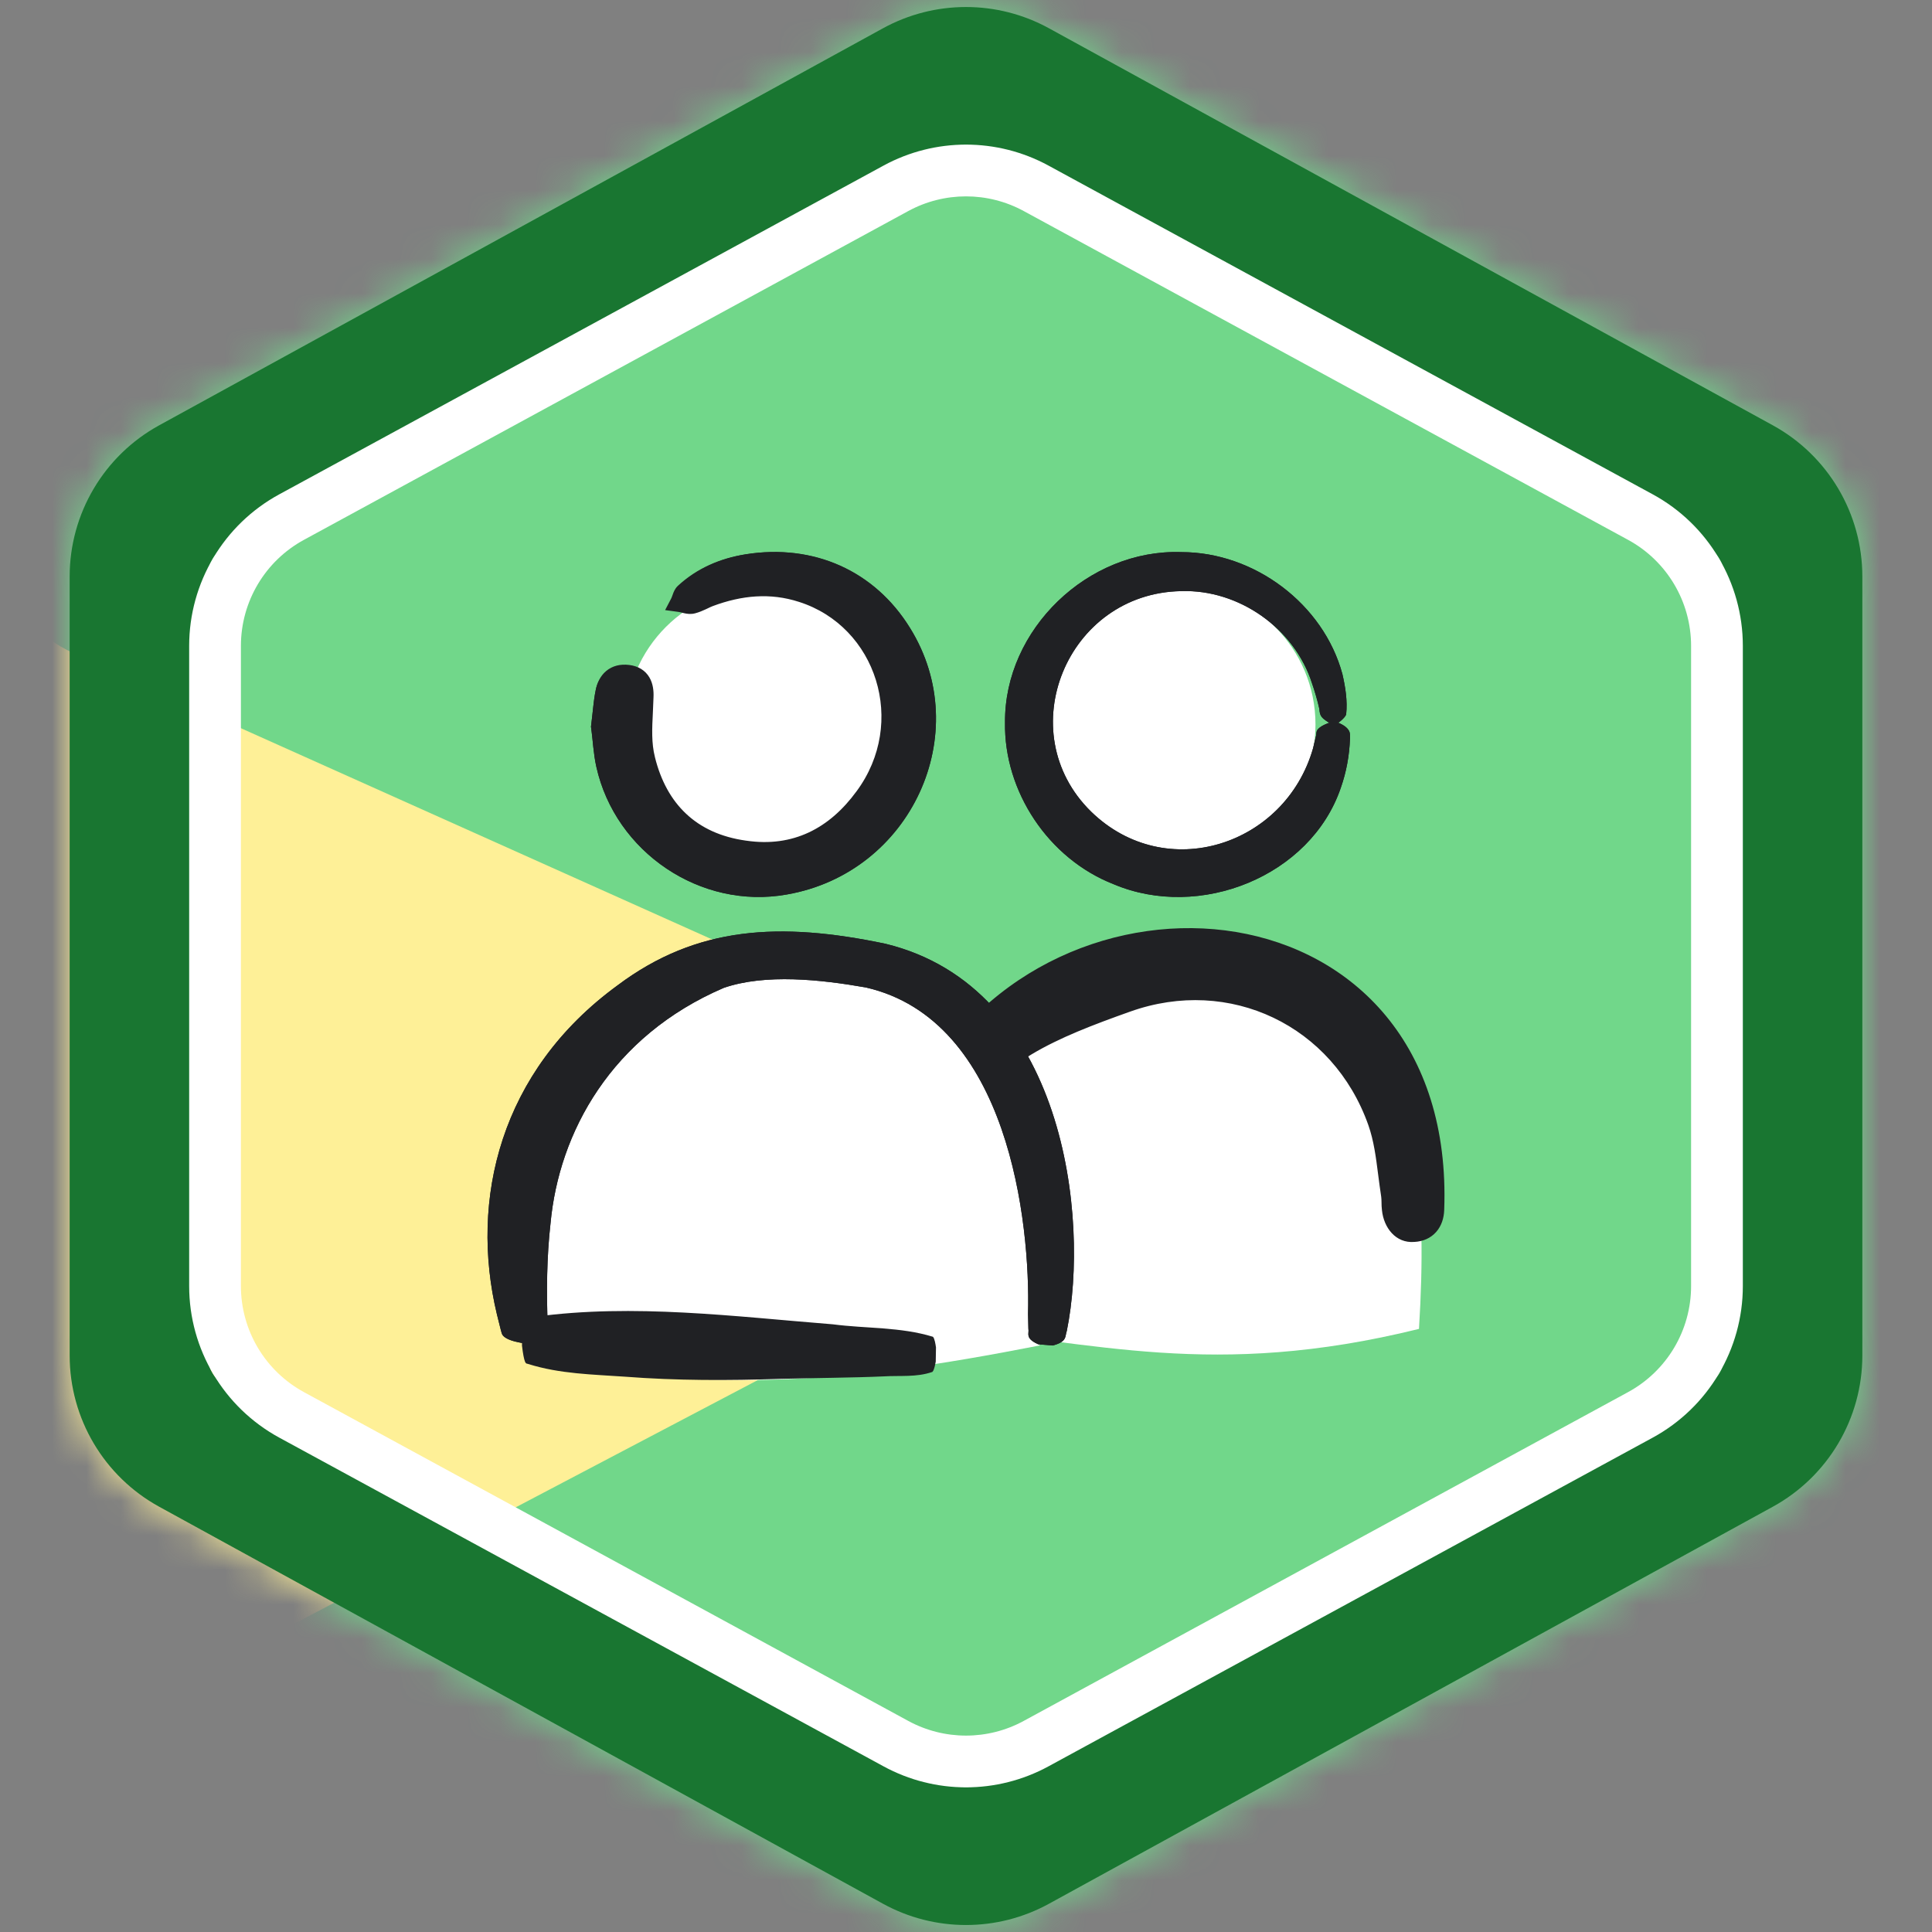 <svg width="56" height="56" viewBox="0 0 56 56" fill="none" xmlns="http://www.w3.org/2000/svg">
<rect x="0" y="0" width="56" height="56" fill="#808080" stroke="none"/>
<mask id="mask0_1235_66583" style="mask-type:alpha" maskUnits="userSpaceOnUse" x="2" y="0" width="52" height="56">
<path d="M29.683 2.134L50.664 13.642C51.784 14.256 52.481 15.432 52.481 16.71V39.29C52.481 40.568 51.784 41.744 50.664 42.358L29.683 53.866C28.635 54.441 27.365 54.441 26.317 53.866L5.336 42.358C4.216 41.744 3.519 40.568 3.519 39.29V16.71C3.519 15.432 4.216 14.256 5.336 13.642L26.317 2.134C27.365 1.559 28.635 1.559 29.683 2.134Z" fill="white" stroke="black" stroke-width="3"/>
</mask>
<g mask="url(#mask0_1235_66583)">
<rect x="-2" y="-1.75" width="60" height="60" fill="#FEF097"/>
<g style="mix-blend-mode:multiply">
<path d="M68.161 15.72C71.033 14.21 74.413 16.568 73.987 19.785L64.087 94.681C63.774 97.049 61.469 98.617 59.152 98.038L11.517 86.129C10.253 85.813 9.222 84.901 8.754 83.684L-1.723 56.446C-2.451 54.552 -1.646 52.413 0.15 51.469L68.161 15.72Z" fill="#71D78A"/>
</g>
<g style="mix-blend-mode:multiply">
<path d="M18.987 -17.262C19.817 -18.621 21.375 -19.358 22.953 -19.137L47.772 -15.674C48.864 -15.522 49.845 -14.925 50.483 -14.025L60.141 -0.39C60.695 0.392 60.95 1.347 60.859 2.302L57.464 37.948C57.205 40.674 54.345 42.339 51.846 41.218L2.146 18.939C-0.053 17.953 -0.888 15.26 0.369 13.204L18.987 -17.262Z" fill="#71D78A"/>
</g>
</g>
<path d="M35.13 27.999C39.63 28.999 41.63 30.499 41.13 38.519C35.13 39.999 31.719 38.871 27.377 38.519C24.13 31.999 30.63 26.999 35.13 27.999Z" fill="white"/>
<circle cx="34.13" cy="21" r="4" fill="white"/>
<path d="M26.914 31.697C26.284 32.861 27.278 33.29 27.755 32.362C28.683 30.558 30.54 29.812 32.66 29.057C35.701 27.971 38.855 29.489 39.928 32.517C40.164 33.19 40.2 33.924 40.315 34.648C40.333 34.78 40.319 34.916 40.337 35.048C40.377 35.462 40.642 35.745 40.976 35.717C41.36 35.698 41.566 35.435 41.579 35.063C41.925 25.742 30.655 24.785 26.914 31.697Z" fill="#202124"/>
<path fill-rule="evenodd" clip-rule="evenodd" d="M39.742 29.812C40.759 31.044 41.382 32.782 41.297 35.053C41.292 35.191 41.252 35.281 41.205 35.335C41.161 35.385 41.089 35.428 40.962 35.435L40.957 35.435L40.952 35.435C40.83 35.446 40.65 35.347 40.618 35.02L40.618 35.015L40.617 35.01C40.611 34.963 40.609 34.913 40.608 34.843L40.608 34.837C40.607 34.774 40.606 34.693 40.595 34.61L40.594 34.607L40.594 34.604C40.565 34.421 40.541 34.231 40.516 34.036C40.448 33.504 40.376 32.94 40.194 32.423C39.069 29.249 35.754 27.652 32.565 28.791C30.461 29.54 28.49 30.316 27.504 32.233C27.406 32.424 27.294 32.519 27.212 32.559C27.13 32.598 27.083 32.583 27.064 32.572C27.046 32.561 27.002 32.523 26.994 32.405C26.987 32.284 27.021 32.092 27.162 31.832C28.972 28.489 32.602 27.049 35.733 27.571C37.295 27.832 38.724 28.579 39.742 29.812ZM35.826 27.014C32.473 26.455 28.598 27.994 26.666 31.563C26.492 31.884 26.415 32.183 26.431 32.441C26.447 32.701 26.563 32.931 26.775 33.057C26.985 33.182 27.236 33.173 27.456 33.068C27.674 32.964 27.865 32.765 28.006 32.492C28.875 30.801 30.619 30.083 32.755 29.323C35.647 28.29 38.64 29.729 39.662 32.611C39.822 33.067 39.882 33.54 39.947 34.05C39.974 34.256 40.001 34.469 40.035 34.689C40.041 34.734 40.043 34.784 40.044 34.852L40.044 34.858C40.045 34.92 40.046 35 40.057 35.081C40.108 35.58 40.453 36.042 40.995 35.998C41.25 35.985 41.471 35.887 41.628 35.709C41.783 35.534 41.853 35.307 41.861 35.074C41.95 32.684 41.294 30.806 40.178 29.453C39.063 28.102 37.506 27.294 35.826 27.014Z" fill="#202124"/>
<path d="M38.765 20.939C38.954 21.013 39.047 21.093 39.096 21.174C39.144 21.254 39.126 21.335 39.13 21.413C39.112 21.896 39.026 22.374 38.865 22.832C37.991 25.404 34.771 26.685 32.279 25.629C30.389 24.891 29.096 22.94 29.131 20.939C29.11 18.248 31.533 15.911 34.241 16.003C36.364 16.003 38.363 17.512 38.91 19.538C38.998 19.92 39.061 20.316 39.019 20.707C38.993 20.785 38.9 20.865 38.807 20.939H38.758H38.765ZM38.51 20.939C38.31 20.812 38.254 20.757 38.242 20.548C38.193 20.325 38.105 20.019 38.028 19.803C37.522 18.218 35.915 17.081 34.243 17.134C30.919 17.187 29.273 21.222 31.628 23.527C33.795 25.634 37.252 24.511 38.059 21.691L38.147 21.321C38.159 21.259 38.147 21.194 38.205 21.132C38.261 21.07 38.361 21.008 38.556 20.939H38.507H38.51Z" fill="#202124"/>
<path fill-rule="evenodd" clip-rule="evenodd" d="M39.007 20.734C39.012 20.725 39.016 20.716 39.019 20.707C39.061 20.316 38.998 19.92 38.91 19.538C38.363 17.512 36.364 16.003 34.241 16.003C31.533 15.911 29.11 18.248 29.131 20.939C29.096 22.94 30.389 24.891 32.279 25.629C34.771 26.685 37.991 25.404 38.865 22.832C39.026 22.374 39.112 21.896 39.13 21.413C39.129 21.393 39.13 21.373 39.13 21.352C39.13 21.31 39.131 21.267 39.118 21.225C39.113 21.208 39.106 21.191 39.096 21.174C39.083 21.153 39.067 21.132 39.048 21.111C39.001 21.061 38.932 21.012 38.828 20.965C38.821 20.962 38.814 20.959 38.807 20.956C38.794 20.95 38.78 20.945 38.765 20.939H38.807C38.842 20.911 38.877 20.883 38.909 20.853C38.951 20.814 38.986 20.774 39.007 20.734ZM38.656 20.694C38.689 20.668 38.714 20.645 38.734 20.625C38.736 20.623 38.738 20.62 38.74 20.618C38.765 20.294 38.713 19.957 38.632 19.608C38.118 17.711 36.236 16.288 34.241 16.288H34.236L34.231 16.288C31.683 16.202 29.397 18.41 29.417 20.937L29.417 20.94L29.417 20.944C29.384 22.826 30.605 24.668 32.383 25.363L32.387 25.364L32.39 25.366C34.744 26.363 37.779 25.14 38.595 22.74L38.596 22.738C38.745 22.312 38.826 21.866 38.844 21.414C38.843 21.389 38.844 21.366 38.844 21.351L38.844 21.349C38.844 21.33 38.845 21.32 38.844 21.312C38.831 21.296 38.796 21.264 38.708 21.225H38.607C38.509 21.262 38.46 21.29 38.437 21.307C38.436 21.314 38.435 21.322 38.434 21.33C38.433 21.342 38.431 21.357 38.428 21.373L38.426 21.38L38.335 21.764L38.333 21.77C37.473 24.776 33.767 26.005 31.429 23.732C28.887 21.244 30.668 16.907 34.237 16.849C36.033 16.793 37.752 18.008 38.299 19.711C38.379 19.938 38.47 20.253 38.521 20.487L38.526 20.509L38.528 20.532C38.53 20.58 38.535 20.601 38.538 20.608C38.54 20.61 38.546 20.617 38.561 20.629C38.582 20.645 38.611 20.665 38.656 20.694ZM38.028 19.803C37.522 18.218 35.915 17.081 34.243 17.134C30.919 17.187 29.273 21.222 31.628 23.527C33.795 25.634 37.252 24.511 38.059 21.691L38.147 21.321C38.15 21.305 38.151 21.29 38.153 21.274C38.157 21.227 38.161 21.179 38.205 21.132C38.215 21.122 38.225 21.111 38.237 21.101C38.29 21.056 38.369 21.01 38.495 20.961C38.499 20.96 38.503 20.958 38.507 20.957C38.508 20.956 38.509 20.956 38.51 20.956C38.525 20.95 38.54 20.945 38.556 20.939H38.51C38.509 20.939 38.508 20.938 38.507 20.938C38.389 20.863 38.322 20.813 38.284 20.74C38.259 20.691 38.247 20.632 38.242 20.548C38.193 20.325 38.105 20.019 38.028 19.803Z" fill="#202124"/>
<path d="M21.869 28C28.108 28 30.131 29.5 30.131 39C24.229 40.156 21.078 40.287 15.378 39.52C14.198 36.16 15.63 28 21.869 28Z" fill="white"/>
<circle cx="22.13" cy="21" r="4" fill="white"/>
<path d="M17.13 21.064C17.182 20.668 17.2 20.322 17.269 19.992C17.338 19.645 17.562 19.415 17.96 19.464C18.357 19.514 18.461 19.81 18.444 20.157C18.426 20.8 18.34 21.459 18.495 22.07C18.876 23.603 19.878 24.625 21.554 24.856C23.126 25.087 24.353 24.427 25.234 23.224C26.91 20.965 25.908 17.782 23.316 16.958C22.349 16.645 21.398 16.743 20.465 17.09C20.293 17.156 20.137 17.255 19.947 17.304C19.826 17.337 19.688 17.271 19.567 17.255C19.619 17.156 19.636 17.024 19.705 16.958C20.241 16.463 20.897 16.183 21.623 16.067C23.593 15.754 25.355 16.546 26.375 18.195C28.276 21.245 26.409 25.301 22.798 25.928C20.31 26.373 17.839 24.708 17.286 22.234C17.2 21.855 17.182 21.426 17.13 21.064Z" fill="#202124"/>
<path fill-rule="evenodd" clip-rule="evenodd" d="M25.887 18.493C24.987 17.034 23.442 16.338 21.7 16.616C21.272 16.684 20.878 16.816 20.527 17.023C21.431 16.699 22.373 16.605 23.339 16.919C25.979 17.761 26.973 20.988 25.29 23.262C24.41 24.466 23.154 25.153 21.547 24.917C20.705 24.8 20.017 24.482 19.49 23.987C18.965 23.494 18.617 22.84 18.428 22.076C18.303 21.584 18.33 21.052 18.355 20.571C18.361 20.442 18.368 20.316 18.371 20.196L18.371 20.193L18.371 20.19C18.378 20.05 18.357 19.96 18.328 19.91C18.308 19.876 18.273 19.838 18.164 19.825C18.044 19.81 17.981 19.839 17.944 19.87C17.9 19.906 17.854 19.978 17.829 20.101L17.829 20.103L17.829 20.103C17.789 20.292 17.77 20.476 17.748 20.687C17.736 20.802 17.724 20.924 17.707 21.059C17.722 21.177 17.735 21.302 17.748 21.425C17.753 21.477 17.758 21.528 17.764 21.578C17.784 21.765 17.807 21.943 17.844 22.106L17.844 22.107C18.335 24.305 20.524 25.773 22.709 25.381L22.711 25.381C25.915 24.823 27.577 21.21 25.888 18.494L25.887 18.493ZM26.377 18.207C25.355 16.552 23.579 15.753 21.607 16.067C20.876 16.184 20.201 16.469 19.648 16.981L19.647 16.983L19.645 16.984C19.56 17.065 19.523 17.169 19.505 17.218C19.496 17.243 19.489 17.261 19.484 17.276C19.474 17.305 19.469 17.32 19.46 17.337L19.279 17.684L19.675 17.738C19.687 17.739 19.704 17.743 19.732 17.75C19.737 17.751 19.744 17.753 19.752 17.755C19.774 17.761 19.804 17.768 19.83 17.774C19.901 17.79 20.02 17.812 20.149 17.777C20.264 17.747 20.364 17.703 20.447 17.665C20.47 17.654 20.491 17.644 20.511 17.635C20.568 17.607 20.615 17.585 20.665 17.566C21.499 17.256 22.325 17.175 23.159 17.446L23.16 17.446C25.406 18.162 26.302 20.945 24.826 22.938L24.826 22.938L24.825 22.939C24.044 24.008 22.986 24.567 21.631 24.367L21.631 24.367L21.628 24.367C20.891 24.265 20.317 23.992 19.887 23.587C19.455 23.182 19.152 22.629 18.983 21.945L18.983 21.945L18.983 21.943C18.88 21.538 18.9 21.116 18.924 20.649C18.931 20.508 18.938 20.363 18.942 20.214C18.951 20.028 18.93 19.815 18.822 19.633C18.704 19.433 18.503 19.307 18.237 19.274C17.982 19.242 17.752 19.299 17.573 19.447C17.402 19.589 17.309 19.79 17.269 19.994C17.224 20.207 17.2 20.439 17.175 20.671C17.163 20.79 17.15 20.909 17.135 21.025L17.13 21.062L17.136 21.098C17.152 21.215 17.165 21.337 17.178 21.468C17.184 21.523 17.189 21.578 17.195 21.636C17.216 21.827 17.242 22.03 17.286 22.225C17.838 24.698 20.306 26.376 22.812 25.927C26.415 25.3 28.271 21.252 26.377 18.207Z" fill="#202124"/>
<path d="M15.126 38.926C14.847 38.878 14.701 38.815 14.616 38.748C14.532 38.682 14.538 38.605 14.512 38.532L14.402 38.091C13.61 34.78 14.486 31.052 17.899 28.562C20.195 26.838 22.618 26.716 25.664 27.355C30.86 28.62 31.59 35.304 30.921 38.582C30.863 38.728 30.947 38.887 30.515 39L30.093 38.965C29.7 38.788 29.837 38.658 29.808 38.513L29.798 38.086C29.869 35.433 29.233 29.568 25.096 28.622C23.793 28.393 22.186 28.218 20.978 28.634C17.714 30.036 16.201 32.826 15.957 35.461C15.847 36.437 15.837 37.443 15.876 38.428C15.915 38.663 15.782 38.753 15.409 38.903L15.12 38.928L15.126 38.926Z" fill="#202124"/>
<path fill-rule="evenodd" clip-rule="evenodd" d="M15.409 38.903C15.554 38.844 15.664 38.795 15.74 38.743C15.86 38.661 15.9 38.571 15.876 38.428C15.837 37.443 15.847 36.437 15.957 35.461C16.201 32.826 17.714 30.036 20.978 28.634C22.186 28.218 23.793 28.393 25.096 28.622C29.233 29.568 29.869 35.433 29.798 38.086L29.808 38.513C29.814 38.548 29.812 38.582 29.81 38.615C29.802 38.723 29.794 38.83 30.093 38.965L30.515 39C30.854 38.911 30.875 38.795 30.897 38.678C30.903 38.646 30.909 38.614 30.921 38.582C31.59 35.304 30.86 28.62 25.664 27.355C22.618 26.716 20.195 26.838 17.899 28.562C14.486 31.052 13.61 34.78 14.402 38.091L14.512 38.532C14.519 38.551 14.524 38.57 14.528 38.59C14.541 38.645 14.554 38.699 14.616 38.748C14.696 38.812 14.83 38.871 15.079 38.918C15.092 38.92 15.105 38.922 15.118 38.925C15.118 38.925 15.119 38.925 15.119 38.925C15.121 38.925 15.124 38.926 15.126 38.926L15.12 38.928L15.409 38.903ZM15.146 38.639L15.34 38.622C15.412 38.593 15.467 38.568 15.512 38.545C15.558 38.521 15.582 38.504 15.594 38.494C15.594 38.489 15.593 38.483 15.592 38.474L15.589 38.457L15.588 38.439C15.549 37.446 15.558 36.426 15.671 35.432C15.923 32.709 17.491 29.821 20.863 28.371L20.873 28.367L20.884 28.363C22.17 27.921 23.846 28.113 25.146 28.341L25.153 28.342L25.16 28.343C27.371 28.849 28.616 30.665 29.297 32.621C29.979 34.577 30.122 36.739 30.086 38.087L30.095 38.487C30.104 38.55 30.099 38.607 30.097 38.633C30.097 38.636 30.097 38.638 30.097 38.641C30.097 38.641 30.097 38.641 30.097 38.642C30.11 38.652 30.133 38.666 30.17 38.685L30.487 38.711C30.56 38.689 30.593 38.67 30.607 38.661C30.608 38.657 30.609 38.65 30.611 38.64C30.611 38.638 30.612 38.634 30.613 38.63C30.617 38.606 30.626 38.557 30.643 38.506C30.964 36.911 30.947 34.482 30.218 32.303C29.489 30.122 28.065 28.236 25.6 27.634C22.597 27.005 20.274 27.137 18.073 28.79L18.07 28.792C14.764 31.204 13.913 34.808 14.682 38.023C14.682 38.024 14.682 38.025 14.682 38.025L14.789 38.452C14.798 38.48 14.804 38.506 14.808 38.521L14.808 38.522C14.809 38.528 14.811 38.532 14.811 38.536C14.85 38.56 14.941 38.602 15.146 38.639ZM30.614 38.655C30.614 38.655 30.613 38.656 30.611 38.657C30.613 38.656 30.614 38.655 30.614 38.655ZM30.079 38.627C30.079 38.627 30.08 38.627 30.081 38.629C30.08 38.627 30.079 38.627 30.079 38.627Z" fill="#202124"/>
<path d="M15.133 38.725C15.169 38.48 15.202 38.339 15.236 38.27C15.269 38.194 15.3 38.216 15.331 38.204L15.52 38.166C18.367 37.779 21.291 38.16 24.142 38.386C25.106 38.512 26.098 38.458 27.042 38.747C27.092 38.798 27.116 38.964 27.13 39.055L27.123 39.467C27.111 39.524 27.092 39.631 27.073 39.675C27.056 39.731 27.04 39.75 27.025 39.766C26.564 39.926 26.088 39.866 25.617 39.895C24.752 39.935 23.494 39.942 22.615 39.967C21.116 40.017 19.615 40.02 18.116 39.904C17.177 39.838 16.23 39.825 15.31 39.536C15.279 39.521 15.248 39.543 15.216 39.464C15.188 39.392 15.159 39.25 15.13 39.002L15.135 38.722L15.133 38.725Z" fill="#202124"/>
<path fill-rule="evenodd" clip-rule="evenodd" d="M49.462 15.834L28.481 4.326C28.181 4.162 27.819 4.162 27.519 4.326L6.538 15.834C6.218 16.009 6.019 16.346 6.019 16.711V39.29C6.019 39.655 6.218 39.991 6.538 40.167L27.519 51.675C27.819 51.839 28.181 51.839 28.481 51.675L49.462 40.167C49.782 39.991 49.981 39.655 49.981 39.29V16.711C49.981 16.346 49.782 16.009 49.462 15.834ZM30.404 0.819C28.907 -0.002 27.093 -0.002 25.595 0.819L4.615 12.327C3.014 13.205 2.019 14.885 2.019 16.711V39.29C2.019 41.116 3.014 42.796 4.615 43.674L25.595 55.182C27.093 56.003 28.907 56.003 30.404 55.182L51.385 43.674C52.986 42.796 53.981 41.116 53.981 39.29V16.711C53.981 14.885 52.986 13.205 51.385 12.327L30.404 0.819Z" fill="#197631"/>
<path fill-rule="evenodd" clip-rule="evenodd" d="M47.189 15.647L29.673 6.117C28.63 5.55 27.37 5.55 26.327 6.117L8.811 15.647C7.684 16.259 6.983 17.439 6.983 18.721V37.278C6.983 38.56 7.684 39.739 8.811 40.352L26.327 49.882C27.37 50.449 28.63 50.449 29.673 49.882L47.189 40.352C48.316 39.739 49.017 38.56 49.017 37.278V18.721C49.017 17.439 48.316 16.259 47.189 15.647ZM30.39 4.799C28.9 3.989 27.101 3.989 25.611 4.799L8.094 14.329C6.485 15.204 5.483 16.89 5.483 18.721V37.278C5.483 39.109 6.485 40.794 8.094 41.67L25.611 51.199C27.101 52.01 28.9 52.01 30.39 51.199L47.906 41.67C49.515 40.794 50.517 39.109 50.517 37.278V18.721C50.517 16.89 49.515 15.204 47.906 14.329L30.39 4.799Z" fill="white"/>
</svg>
